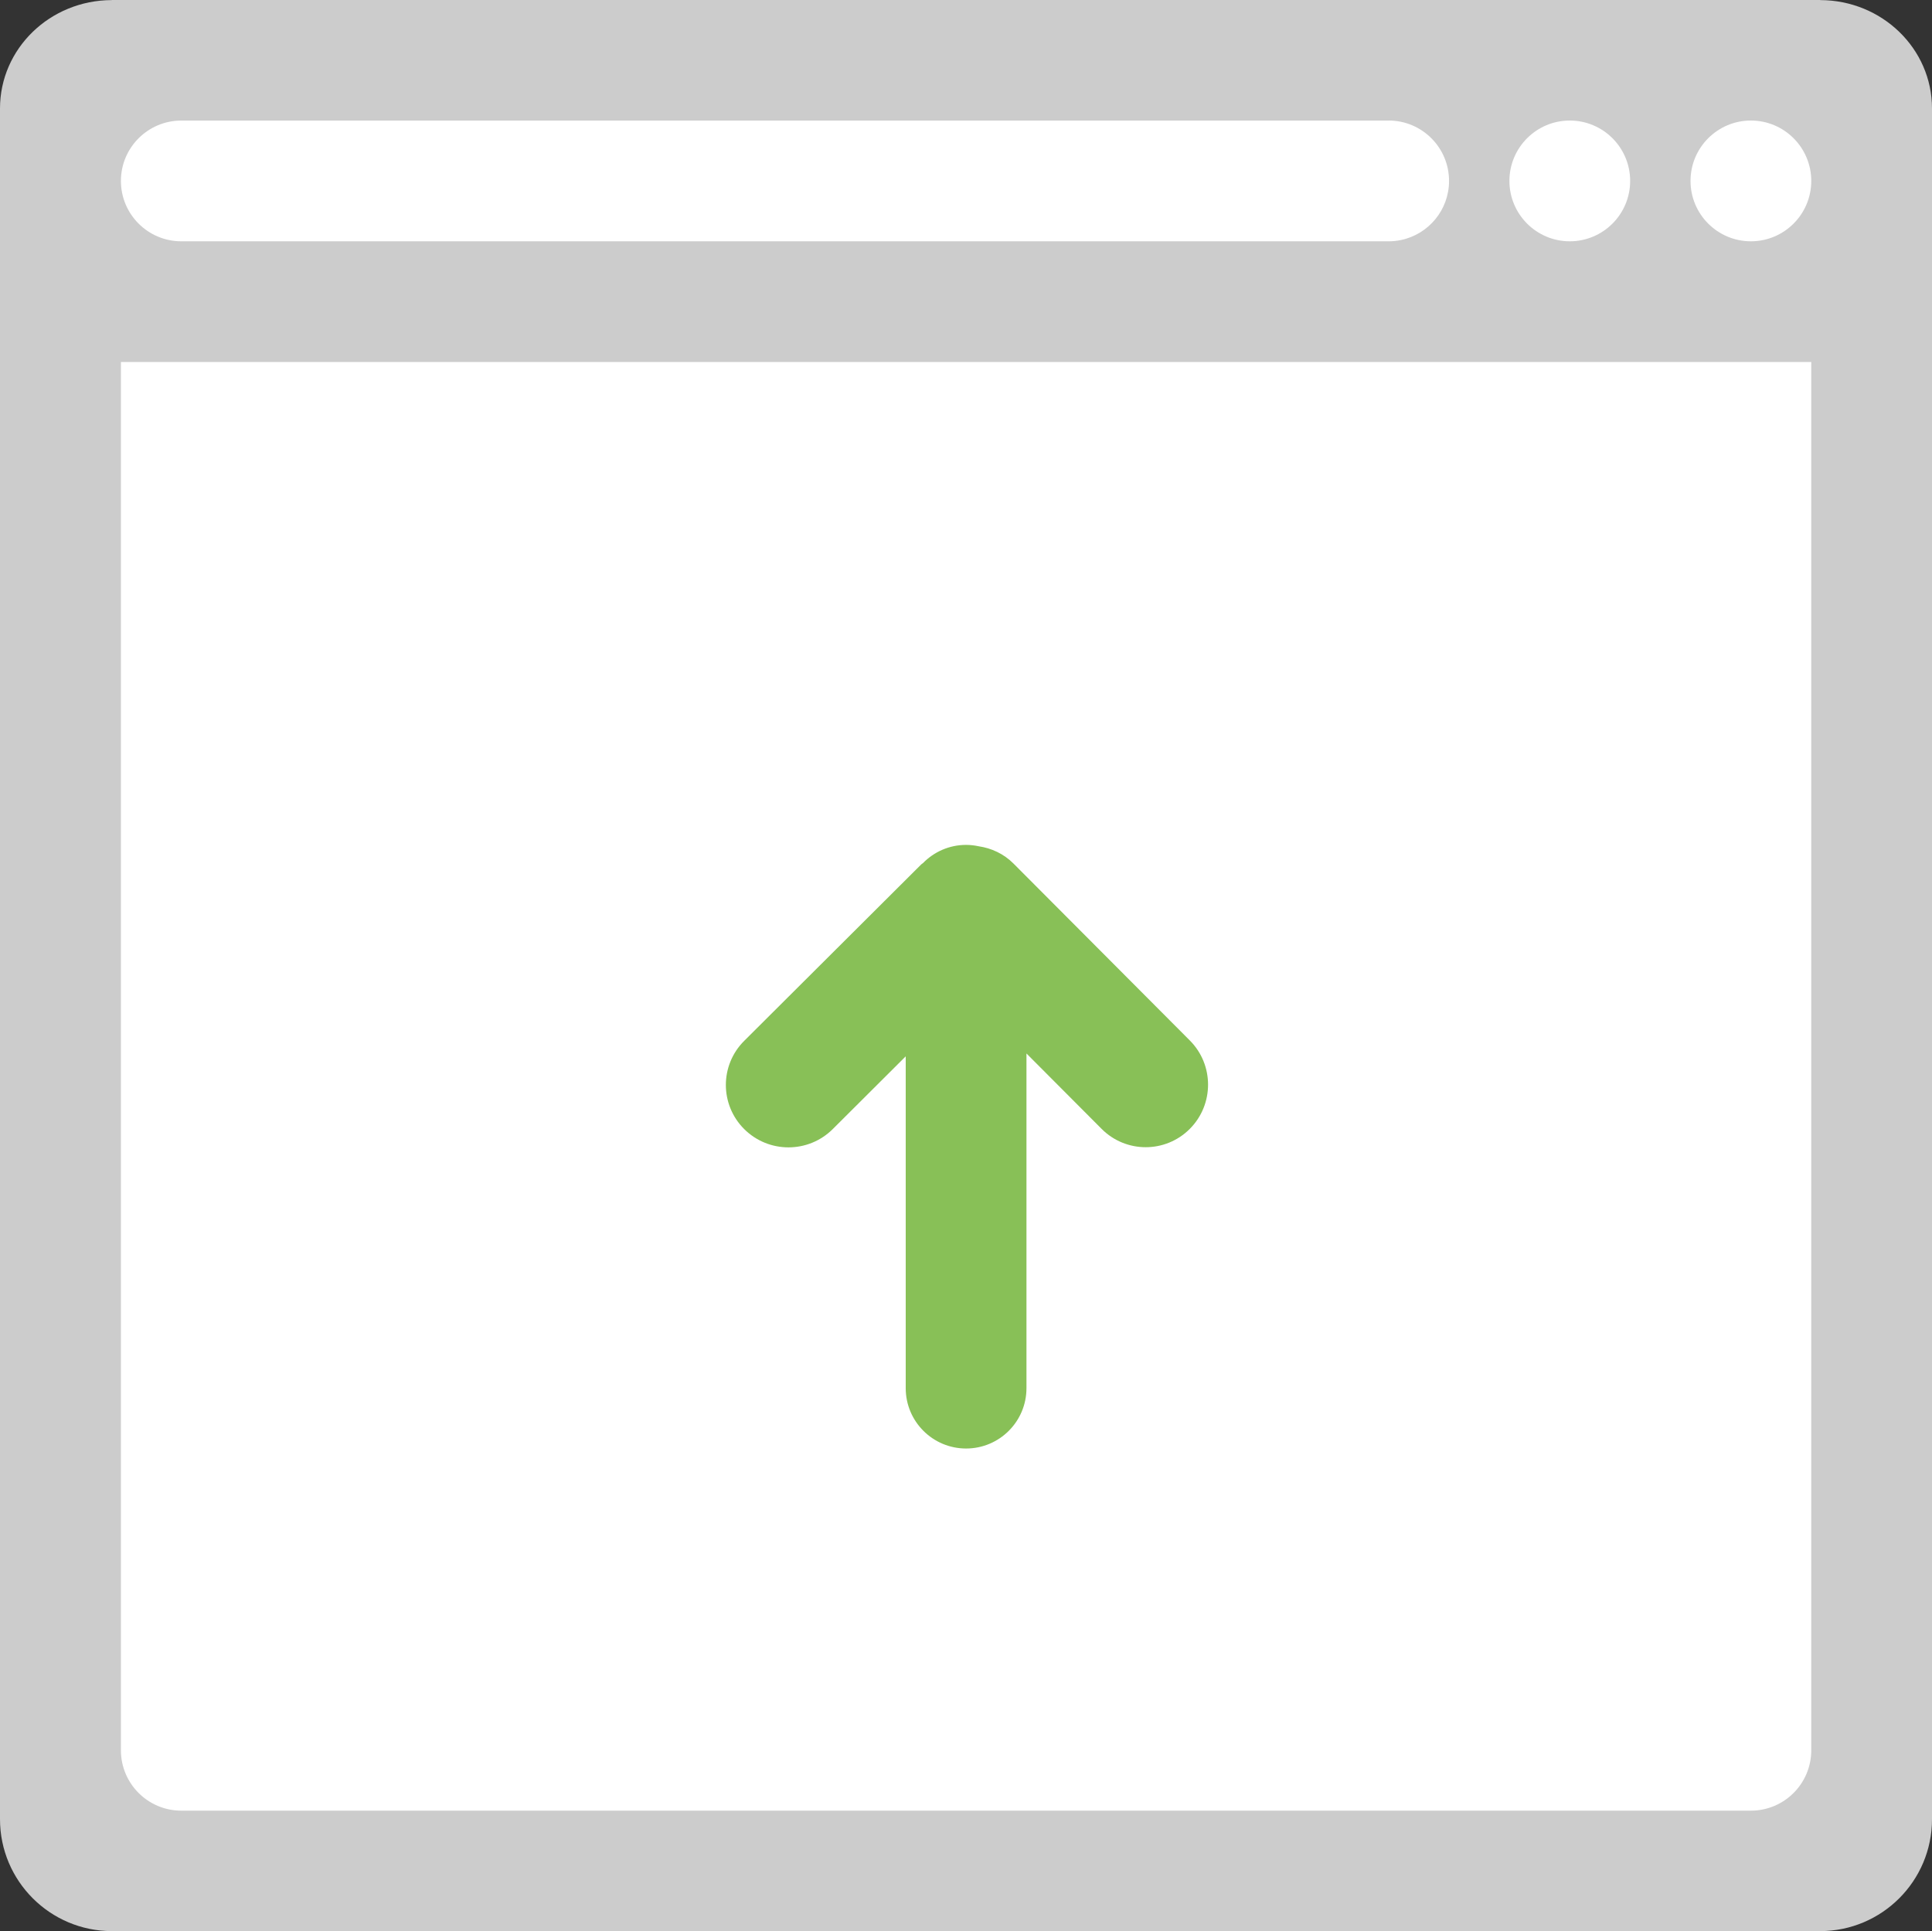 <?xml version="1.0" encoding="iso-8859-1"?>
<!-- Generator: Adobe Illustrator 16.0.0, SVG Export Plug-In . SVG Version: 6.00 Build 0)  -->
<!DOCTYPE svg PUBLIC "-//W3C//DTD SVG 1.1//EN" "http://www.w3.org/Graphics/SVG/1.1/DTD/svg11.dtd">
<svg version="1.1" id="Layer_1" xmlns="http://www.w3.org/2000/svg" xmlns:xlink="http://www.w3.org/1999/xlink" x="0px" y="0px"
	 width="64.006px" height="63.983px" viewBox="0 0 64.006 63.983" style="enable-background:new 0 0 64.006 63.983;"
	 xml:space="preserve">
<rect x="0" y="0" width="64.006" height="63.983" fill="#333333" stroke="none"/>
<g id="Bar_84_">
	<g>
		<path style="fill:#CCCCCC;" d="M60.307,0.003C60.303,0.003,60.3,0,60.296,0H3.711C3.707,0,3.703,0.003,3.699,0.003
			C1.655,0.009,0,1.612,0,3.594v6.39v50.291c0,2.049,1.661,3.709,3.711,3.709h56.585c2.049,0,3.71-1.66,3.71-3.709V9.983v-6.39
			C64.006,1.612,62.351,0.009,60.307,0.003z"/>
	</g>
</g>
<g id="Container_84_">
	<g>
		<path style="fill:#FFFFFF;" d="M58.006,11.994h-52h-2v2v11.999v32c0,1.104,0.896,2,2,2h52c1.104,0,2-0.896,2-2v-32V13.994v-2
			H58.006z"/>
	</g>
</g>
<g id="Upload">
	<g>
		<path style="fill-rule:evenodd;clip-rule:evenodd;fill:#88C057;" d="M39.417,34.473l-5.841-5.861
			c-0.324-0.325-0.73-0.509-1.151-0.572c-0.136-0.029-0.275-0.046-0.419-0.046c-0.561,0-1.065,0.232-1.429,0.604
			c-0.018,0.016-0.038,0.025-0.056,0.042l-5.866,5.847c-0.81,0.807-0.81,2.115,0,2.923c0.811,0.808,2.123,0.808,2.934,0L30.006,35
			v10.995c0,1.104,0.896,1.999,2,1.999s2-0.895,2-1.999v-11.09l2.49,2.499c0.807,0.809,2.114,0.809,2.921,0
			C40.224,36.594,40.224,35.281,39.417,34.473z"/>
	</g>
</g>
<g id="Btns_81_">
	<g>
		<path style="fill-rule:evenodd;clip-rule:evenodd;fill:#FFFFFF;" d="M46.006,3.994c-0.003,0-0.007,0.001-0.01,0.001H6.006
			c-1.104,0-2,0.896-2,2s0.896,2,2,2h40c0.138,0,0.272-0.014,0.403-0.041c0.911-0.187,1.597-0.993,1.597-1.959
			C48.006,4.89,47.11,3.994,46.006,3.994z M52.006,3.994c-1.104,0-2,0.896-2,2.001c0,1.104,0.896,2,2,2s2-0.896,2-2
			C54.006,4.89,53.11,3.994,52.006,3.994z M58.006,3.994c-1.104,0-2,0.896-2,2.001c0,1.104,0.896,2,2,2s2-0.896,2-2
			C60.006,4.89,59.11,3.994,58.006,3.994z"/>
	</g>
</g>
<g>
</g>
<g>
</g>
<g>
</g>
<g>
</g>
<g>
</g>
<g>
</g>
<g>
</g>
<g>
</g>
<g>
</g>
<g>
</g>
<g>
</g>
<g>
</g>
<g>
</g>
<g>
</g>
<g>
</g>
</svg>

